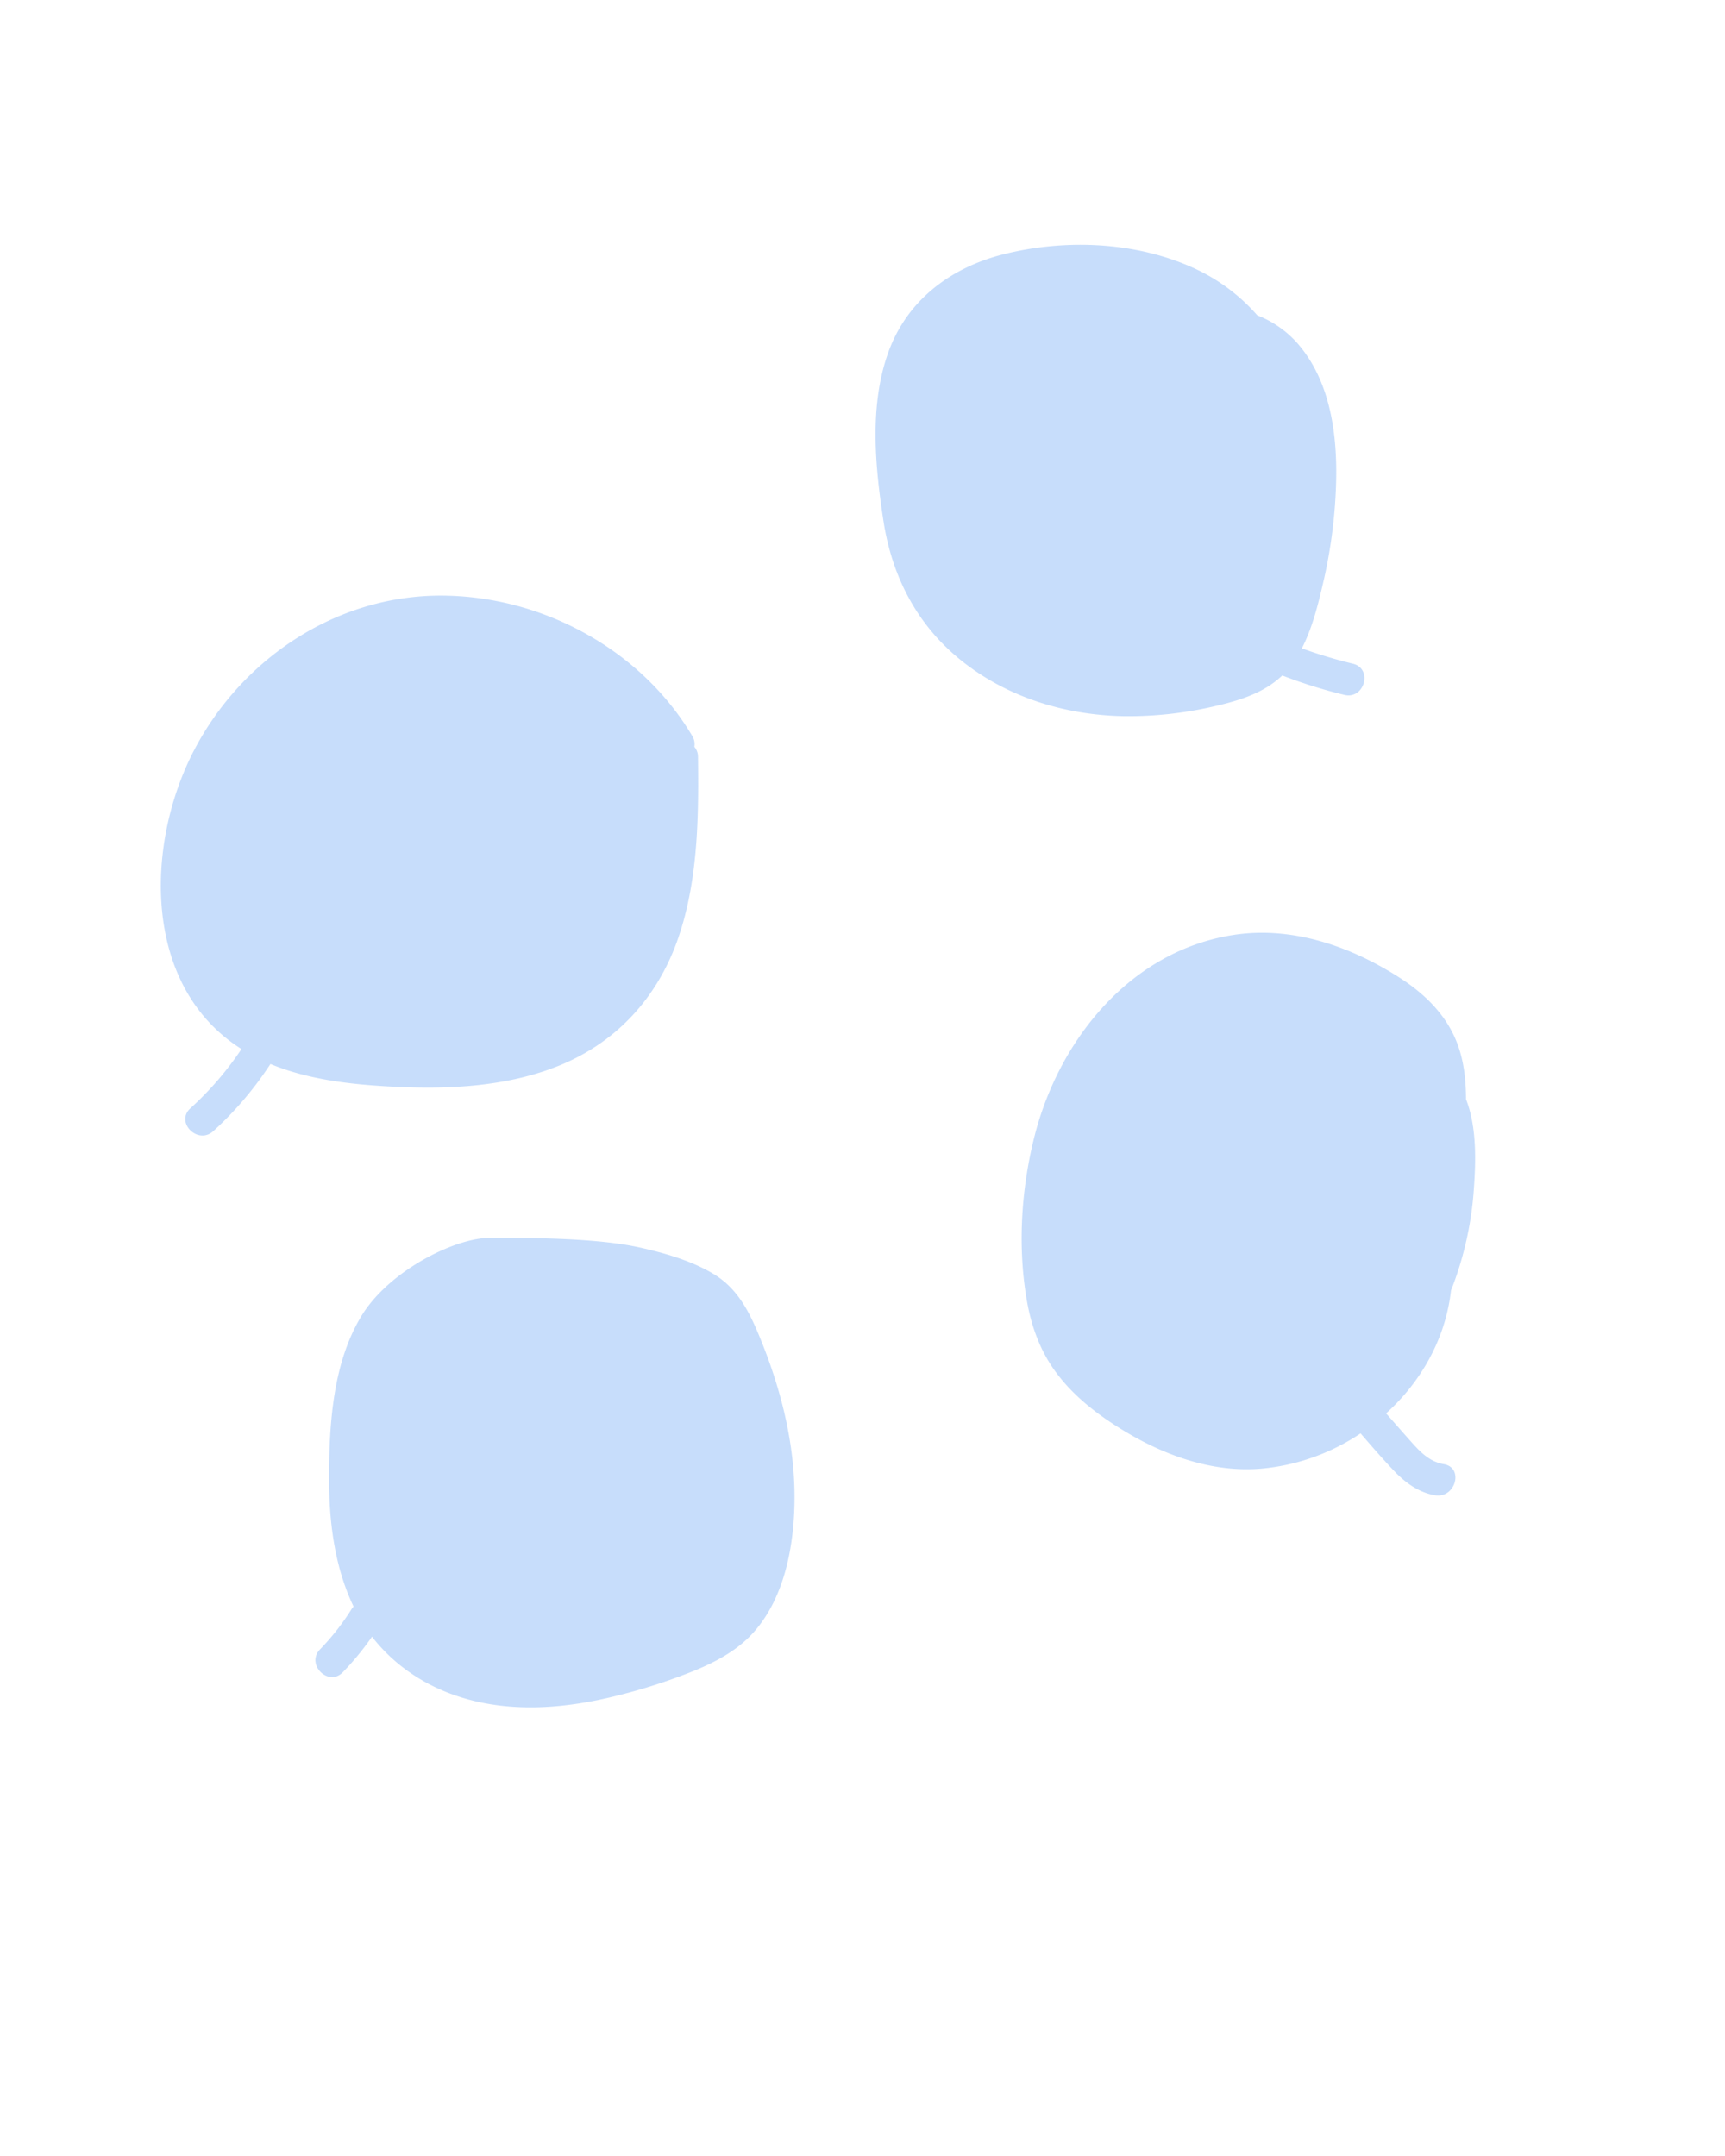 <svg xmlns="http://www.w3.org/2000/svg" viewBox="0 0 800 1000"><title>bg-chat-bubbles</title><g id="backgrounds"><g id="chat-bubbles" style="opacity:0.25"><path d="M323.71,351.08a7.08,7.08,0,0,0-1.7-4.71,7,7,0,0,0-1-5.07c-23.94-40.35-70.13-65.11-116.81-65.05-48.5.07-92.21,29.37-114.33,72-22.3,43-24,108,20.89,137.53.4.27.82.53,1.23.79a148.16,148.16,0,0,1-23.69,27.48c-7.16,6.51,3.47,17.09,10.61,10.61a160.44,160.44,0,0,0,26.51-31.16c18.2,7.55,38.79,9.65,58.17,10.58,25.33,1.22,51.92-.18,75.67-9.81,26.6-10.79,45.51-31.43,55-58.4S324.06,379.35,323.71,351.08Z" style="fill:#1e78f0"/><path d="M479.52,528c11.17-45.19,44.33-86.87,92.47-94.35,27.29-4.25,54.56,5.3,77.38,20,11.39,7.36,21.22,16.95,26.24,29.76,3.31,8.44,4.26,17.42,4.28,26.44,5,12.72,4.58,28.51,3.64,41.62a156.89,156.89,0,0,1-10.31,46.34c-.1.23-.19.45-.28.68-.11.91-.23,1.81-.36,2.71-3,21-14.07,40.25-29.76,54.35,4,4.55,8,9.11,12,13.59s8.36,8.89,14.73,9.95c9.5,1.58,5.47,16-4,14.46-7.67-1.27-14-6-19.24-11.53S636,670.64,631,664.83a98.6,98.6,0,0,1-45.24,16.29c-24.67,2.37-49-7.22-69.3-20.5-10.34-6.75-19.91-14.66-27.18-24.72S477.92,614,476,601.91C472,577.68,473.64,551.83,479.52,528Z" style="fill:#1e78f0"/><path d="M159,775.61a131,131,0,0,0,13.53-16.48c10.34,13.38,24.85,23,41.23,28.1,23.54,7.37,48.76,5.19,72.35-.73a267.67,267.67,0,0,0,34.75-11.14c10.38-4.17,20.64-9.47,28.28-17.86,15.76-17.31,19.81-44.12,19.29-66.7-.56-24.66-7.07-48.91-16.49-71.58-4.74-11.41-10.21-21.89-21.18-28.43-10.2-6.08-22.5-9.61-34-12.17-20.94-4.66-53.5-4.46-69.71-4.46s-46.9,15.38-59.57,36.45c-13.22,22-14.87,50.24-14.87,75.3,0,20.18,2.58,40.89,11.37,59.25a9.41,9.41,0,0,0-1,1.28A112.62,112.62,0,0,1,148.43,765C141.71,771.94,152.31,782.55,159,775.61Z" style="fill:#1e78f0"/><path d="M409.71,241.59c4,26.22,16,49.08,37.07,65.54,21.26,16.62,47.59,24.53,74.41,25.05a176.48,176.48,0,0,0,43.73-5c11.1-2.63,21.69-6.18,29.75-13.88a229.53,229.53,0,0,0,28.77,9c9.39,2.28,13.36-12.19,4-14.46a225.58,225.58,0,0,1-23.68-7.12c4.93-9.6,7.62-20.69,10-30.94a233.63,233.63,0,0,0,5.87-45.53c.65-22.52-2.54-47.41-17.89-65a48.19,48.19,0,0,0-18.65-13,86.66,86.66,0,0,0-27.9-21.18c-27.28-13-60.57-14.46-89.69-7.17-25.08,6.28-45.57,21.9-54,46.85C403.22,189,405.9,216.79,409.71,241.59Z" style="fill:#1e78f0"/></g></g></svg>